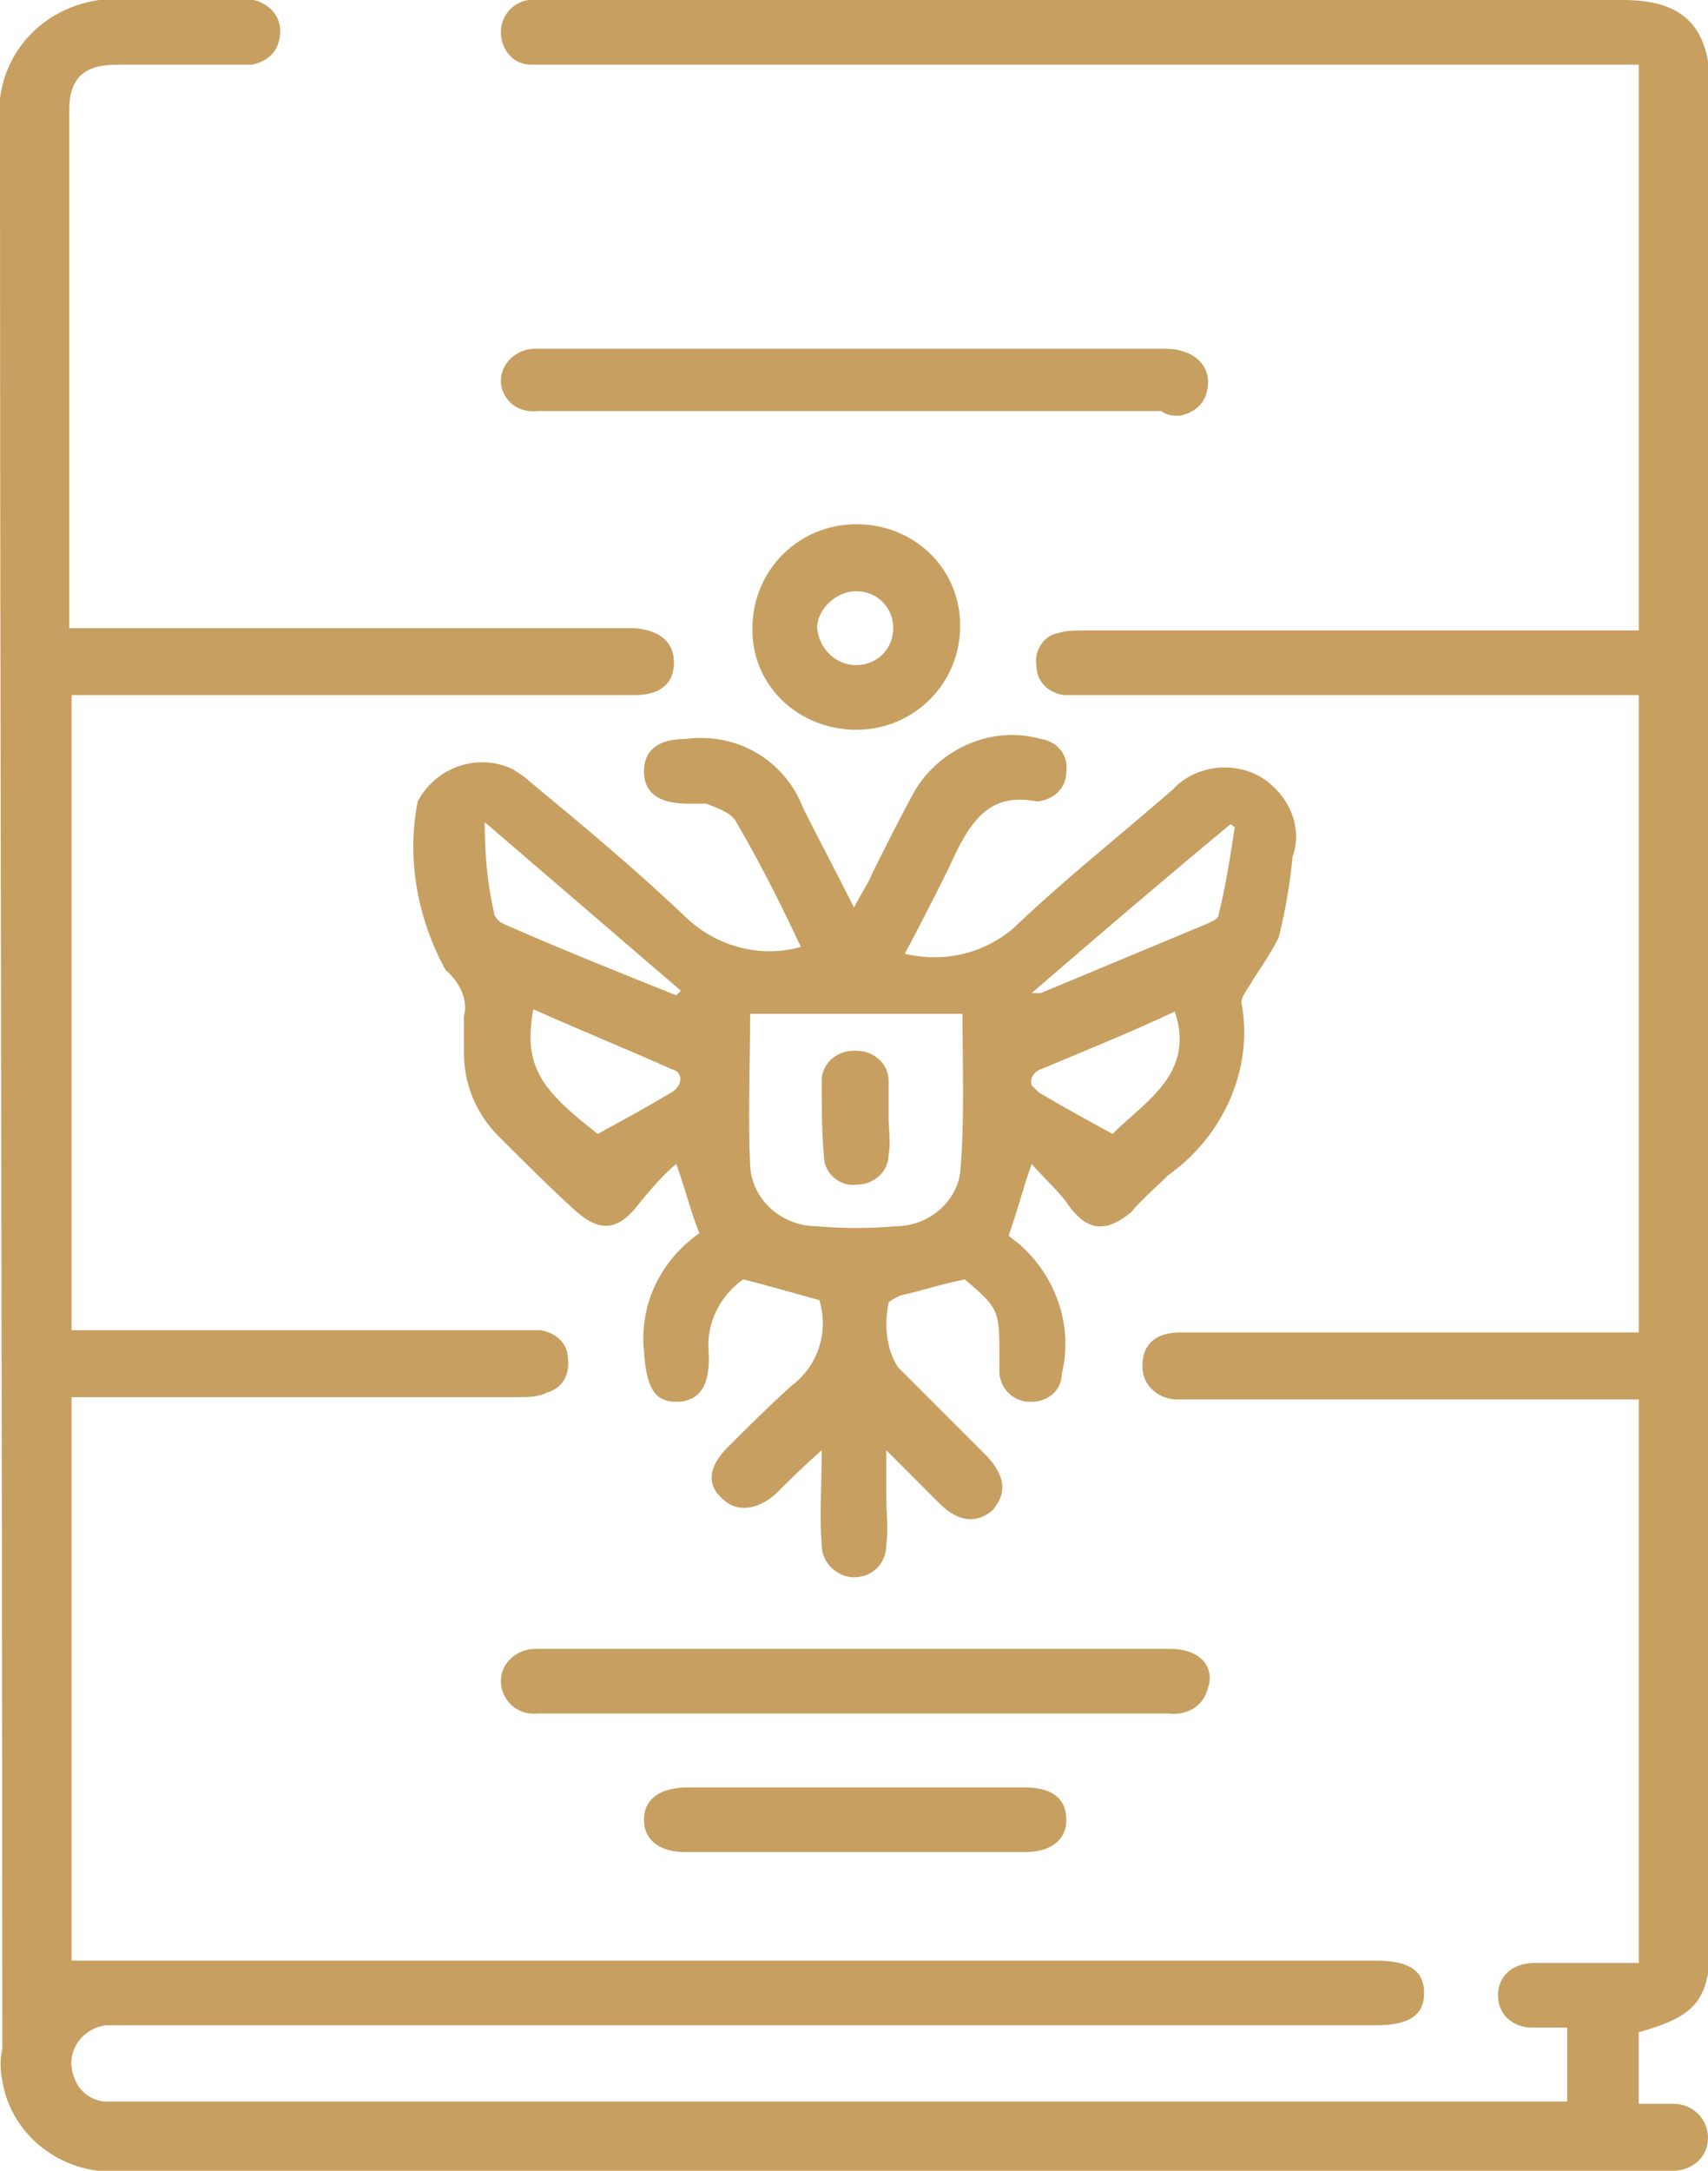 <?xml version="1.0" encoding="utf-8"?>
<!-- Generator: Adobe Illustrator 25.3.1, SVG Export Plug-In . SVG Version: 6.00 Build 0)  -->
<svg version="1.1" id="Слой_1" xmlns="http://www.w3.org/2000/svg" xmlns:xlink="http://www.w3.org/1999/xlink" x="0px" y="0px"
	 viewBox="0 0 74 94" style="enable-background:new 0 0 74 94;" xml:space="preserve">
<style type="text/css">
	.st0{fill:#C79F60;}
</style>
<g>
	<path class="st0" d="M52.3,73.2c0.4-1-0.3-1.8-1.6-1.8H37.1l-13.8,0c0,0-0.1,0-0.1,0c-0.8,0-1.5,0.6-1.5,1.4c0,0,0,0,0,0
		c0,0.8,0.7,1.5,1.6,1.4h27.3C51.4,74.3,52.1,73.9,52.3,73.2z"/>
	<path class="st0" d="M51.1,18c0.6-0.1,1.1-0.5,1.2-1.1c0.2-0.8-0.3-1.5-1.1-1.7c-0.3-0.1-0.6-0.1-1-0.1H24c-0.2,0-0.4,0-0.7,0
		c0,0-0.1,0-0.1,0c-0.8,0-1.5,0.6-1.5,1.4c0,0,0,0.1,0,0.1c0.1,0.8,0.8,1.3,1.6,1.2H37c4.4,0,8.9,0,13.3,0C50.6,18,50.8,18,51.1,18z
		"/>
	<path class="st0" d="M72.5,91.1c-0.5,0-1,0-1.5,0V88c2.5-0.7,3.1-1.4,3.1-4V3.6C74,1.1,72.9,0,70.3,0H23.9c-0.3,0-0.6,0-1,0
		c-0.7,0.1-1.2,0.7-1.2,1.4c0,0.7,0.5,1.4,1.3,1.4c0.3,0,0.6,0,1,0H71v24.5H47c-0.4,0-0.8,0-1.1,0.1c-0.7,0.1-1.1,0.8-1,1.4
		c0,0.7,0.5,1.2,1.2,1.3c0.4,0,0.7,0,1.1,0H71v27.6H51.1c-1,0-1.6,0.5-1.6,1.4c0,0,0,0.1,0,0.1c0,0.8,0.7,1.4,1.5,1.4
		c0.3,0,0.6,0,0.9,0h19.1V85h-2.3c-0.7,0-1.5,0-2.2,0c-1,0-1.6,0.6-1.6,1.4s0.6,1.4,1.5,1.4c0.5,0,1,0,1.5,0v3.2H5.3
		c-0.3,0-0.5,0-0.8,0c-0.8-0.1-1.3-0.7-1.4-1.5c-0.1-0.9,0.6-1.7,1.5-1.8c0.3,0,0.6,0,1,0h54c1.4,0,2.1-0.4,2.1-1.4
		c0-1-0.7-1.4-2.1-1.4H3.1V60.5h19.3c0.5,0,0.9,0,1.3-0.2c0.7-0.2,1-0.8,0.9-1.5c0-0.6-0.5-1.1-1.2-1.2c-0.3,0-0.6,0-0.9,0H3.1V30.1
		h24.4c1.1,0,1.7-0.5,1.7-1.4c0-0.9-0.6-1.4-1.7-1.5H3V4.8c0-1.4,0.6-2,2.1-2h1v0c1.7,0,4.6,0,4.8,0c0.6-0.1,1.1-0.5,1.2-1.1
		c0.2-0.8-0.3-1.5-1.1-1.7C10.8,0,10.4,0,10.1,0H5.8C5.7,0,5.6,0,5.5,0C5.4,0,5.3,0,5.2,0c-0.3,0-0.7,0-0.9,0C1.5,0.4-0.3,2.8,0,5.4
		c0,27.7,0.1,55.5,0.1,83.3c-0.1,0.5-0.1,0.9,0,1.4c0.4,2.5,2.8,4.2,5.3,3.9h66.3c0.3,0,0.5,0,0.8,0h0c0.8,0,1.5-0.6,1.5-1.4
		C74,91.7,73.3,91.1,72.5,91.1z"/>
	<path class="st0" d="M35.7,50.1c0,0.7,0.7,1.3,1.4,1.2c0,0,0,0,0,0c0.8,0,1.4-0.6,1.4-1.3c0.1-0.5,0-1.1,0-1.6v0c0-0.5,0-1,0-1.5
		c0,0,0-0.1,0-0.1c0-0.7-0.6-1.3-1.4-1.3c0,0,0,0-0.1,0c-0.8,0-1.4,0.6-1.4,1.3C35.6,47.9,35.6,49,35.7,50.1
		C35.7,50.1,35.7,50.1,35.7,50.1z"/>
	<path class="st0" d="M37.1,77.4l-7.3,0c-1.2,0-1.9,0.5-1.9,1.4c0,0.9,0.7,1.4,1.8,1.4h14.7c1.1,0,1.8-0.5,1.8-1.4
		c0-0.9-0.6-1.4-1.8-1.4H37.1z"/>
	<path class="st0" d="M44.9,34.7c0,0,0.1,0,0.1,0c0.7-0.1,1.2-0.6,1.2-1.3c0,0,0,0,0,0c0.1-0.7-0.4-1.3-1.1-1.4
		c-2.1-0.6-4.4,0.4-5.5,2.3c-0.6,1.1-1.2,2.3-1.8,3.5c-0.2,0.5-0.5,0.9-0.8,1.5c-0.8-1.6-1.5-2.9-2.2-4.3c-0.8-2.1-2.9-3.3-5.1-3
		c-1.2,0-1.8,0.5-1.8,1.4c0,0.9,0.6,1.4,1.9,1.4c0.3,0,0.6,0,0.8,0c0.5,0.2,1.1,0.4,1.3,0.8c1,1.7,1.9,3.5,2.8,5.4
		c-1.7,0.5-3.6,0-4.9-1.2c-2.2-2.1-4.6-4.1-6.9-6c-0.2-0.2-0.4-0.3-0.7-0.5c-1.5-0.7-3.3-0.1-4.1,1.4c-0.5,2.5,0,5.1,1.2,7.3
		c0.6,0.5,1,1.3,0.8,2c0,0.6,0,1.1,0,1.6c0,1.3,0.5,2.6,1.5,3.6c1.1,1.1,2.2,2.2,3.3,3.2c1.1,1,1.9,0.9,2.8-0.3
		c0.5-0.6,1-1.2,1.6-1.7c0.4,1.1,0.6,2,1,3c-1.7,1.2-2.6,3.1-2.4,5.1c0.1,1.5,0.4,2.2,1.4,2.2c1,0,1.5-0.7,1.4-2.2
		c-0.1-1.2,0.5-2.4,1.5-3.1c1.2,0.3,2.2,0.6,3.3,0.9c0.4,1.3,0,2.8-1.2,3.7c-1,0.9-1.9,1.8-2.8,2.7c-0.8,0.8-0.9,1.6-0.2,2.2
		c0.6,0.6,1.5,0.5,2.3-0.2c0.6-0.6,1.2-1.2,2-1.9c0,1.6-0.1,2.8,0,4.1c0,0.8,0.7,1.4,1.4,1.4c0.8,0,1.4-0.6,1.4-1.4
		c0.1-0.7,0-1.4,0-2.1v-2c0.9,0.9,1.6,1.6,2.3,2.3c0.8,0.8,1.6,0.9,2.3,0.3c0.6-0.7,0.6-1.4-0.2-2.3c-1.3-1.3-2.6-2.6-3.9-3.9
		c-0.5-0.8-0.6-1.8-0.4-2.8c0.1-0.1,0.3-0.2,0.5-0.3c0.9-0.2,1.8-0.5,2.8-0.7c1.4,1.2,1.5,1.3,1.5,3.1c0,0.3,0,0.6,0,0.9
		c0,0.7,0.6,1.3,1.3,1.3c0,0,0.1,0,0.1,0c0.7,0,1.3-0.5,1.3-1.2c0.5-2-0.2-4.1-1.7-5.5c-0.2-0.2-0.4-0.3-0.6-0.5
		c0.4-1.1,0.6-2,1-3.1c0.6,0.7,1.2,1.2,1.6,1.8c0.8,1.1,1.6,1.2,2.7,0.3c0.5-0.6,1.1-1.1,1.6-1.6c2.4-1.7,3.7-4.6,3.2-7.4
		c-0.1-0.3,0.3-0.7,0.5-1.1c0.4-0.6,0.8-1.2,1.1-1.8c0.3-1.2,0.5-2.4,0.6-3.5c0.4-1.1,0-2.3-0.9-3.1c-1.2-1.1-3.2-1-4.3,0.2
		c-2.3,2-4.7,3.9-6.9,6c-1.3,1.1-3,1.5-4.7,1.1c0.7-1.3,1.3-2.5,1.9-3.7C42,35.6,42.8,34.3,44.9,34.7z M21.8,40
		c-0.2-0.1-0.4-0.3-0.4-0.5c-0.3-1.3-0.4-2.6-0.4-3.9c2.8,2.4,5.7,4.9,8.5,7.3c-0.1,0.1-0.1,0.1-0.2,0.2l0,0
		C26.8,42.1,24.3,41.1,21.8,40z M29.1,47.3c-1,0.6-2.1,1.2-3.2,1.8v0c-2.6-2-3.2-3-2.8-5.4c2,0.9,4,1.7,6,2.6
		C29.6,46.4,29.6,47,29.1,47.3z M48.2,49.1c-1.1-0.6-2.2-1.2-3.2-1.8c-0.1-0.1-0.2-0.2-0.3-0.3c-0.1-0.3,0.1-0.6,0.4-0.7
		c1.9-0.8,3.9-1.6,5.8-2.5v0C51.8,46.5,49.6,47.7,48.2,49.1z M53.3,35.7c0.1,0,0.1,0.1,0.2,0.1c-0.2,1.3-0.4,2.6-0.7,3.8
		c0,0.2-0.3,0.3-0.5,0.4c-2.4,1-4.8,2-7.2,3c-0.1,0-0.3,0-0.4,0C47.6,40.5,50.4,38.1,53.3,35.7z M41.7,43.8c0,2.4,0.1,4.7-0.1,7
		c-0.2,1.3-1.4,2.3-2.8,2.3c-1.1,0.1-2.3,0.1-3.4,0c-1.5,0-2.8-1.1-2.9-2.6c-0.1-2.2,0-4.3,0-6.6H41.7z"/>
	<path class="st0" d="M37.1,31.6C37.1,31.6,37.2,31.6,37.1,31.6c2.5,0,4.5-2,4.5-4.5c0-2.5-2-4.4-4.5-4.4c-2.5,0-4.5,2-4.5,4.5
		c0,0,0,0,0,0.1C32.6,29.7,34.6,31.6,37.1,31.6z M37.1,25.6c0.9,0,1.6,0.7,1.6,1.6h0c0,0.9-0.7,1.6-1.6,1.6c-0.9,0-1.6-0.7-1.7-1.6
		C35.4,26.4,36.2,25.6,37.1,25.6z"/>
</g>
</svg>
